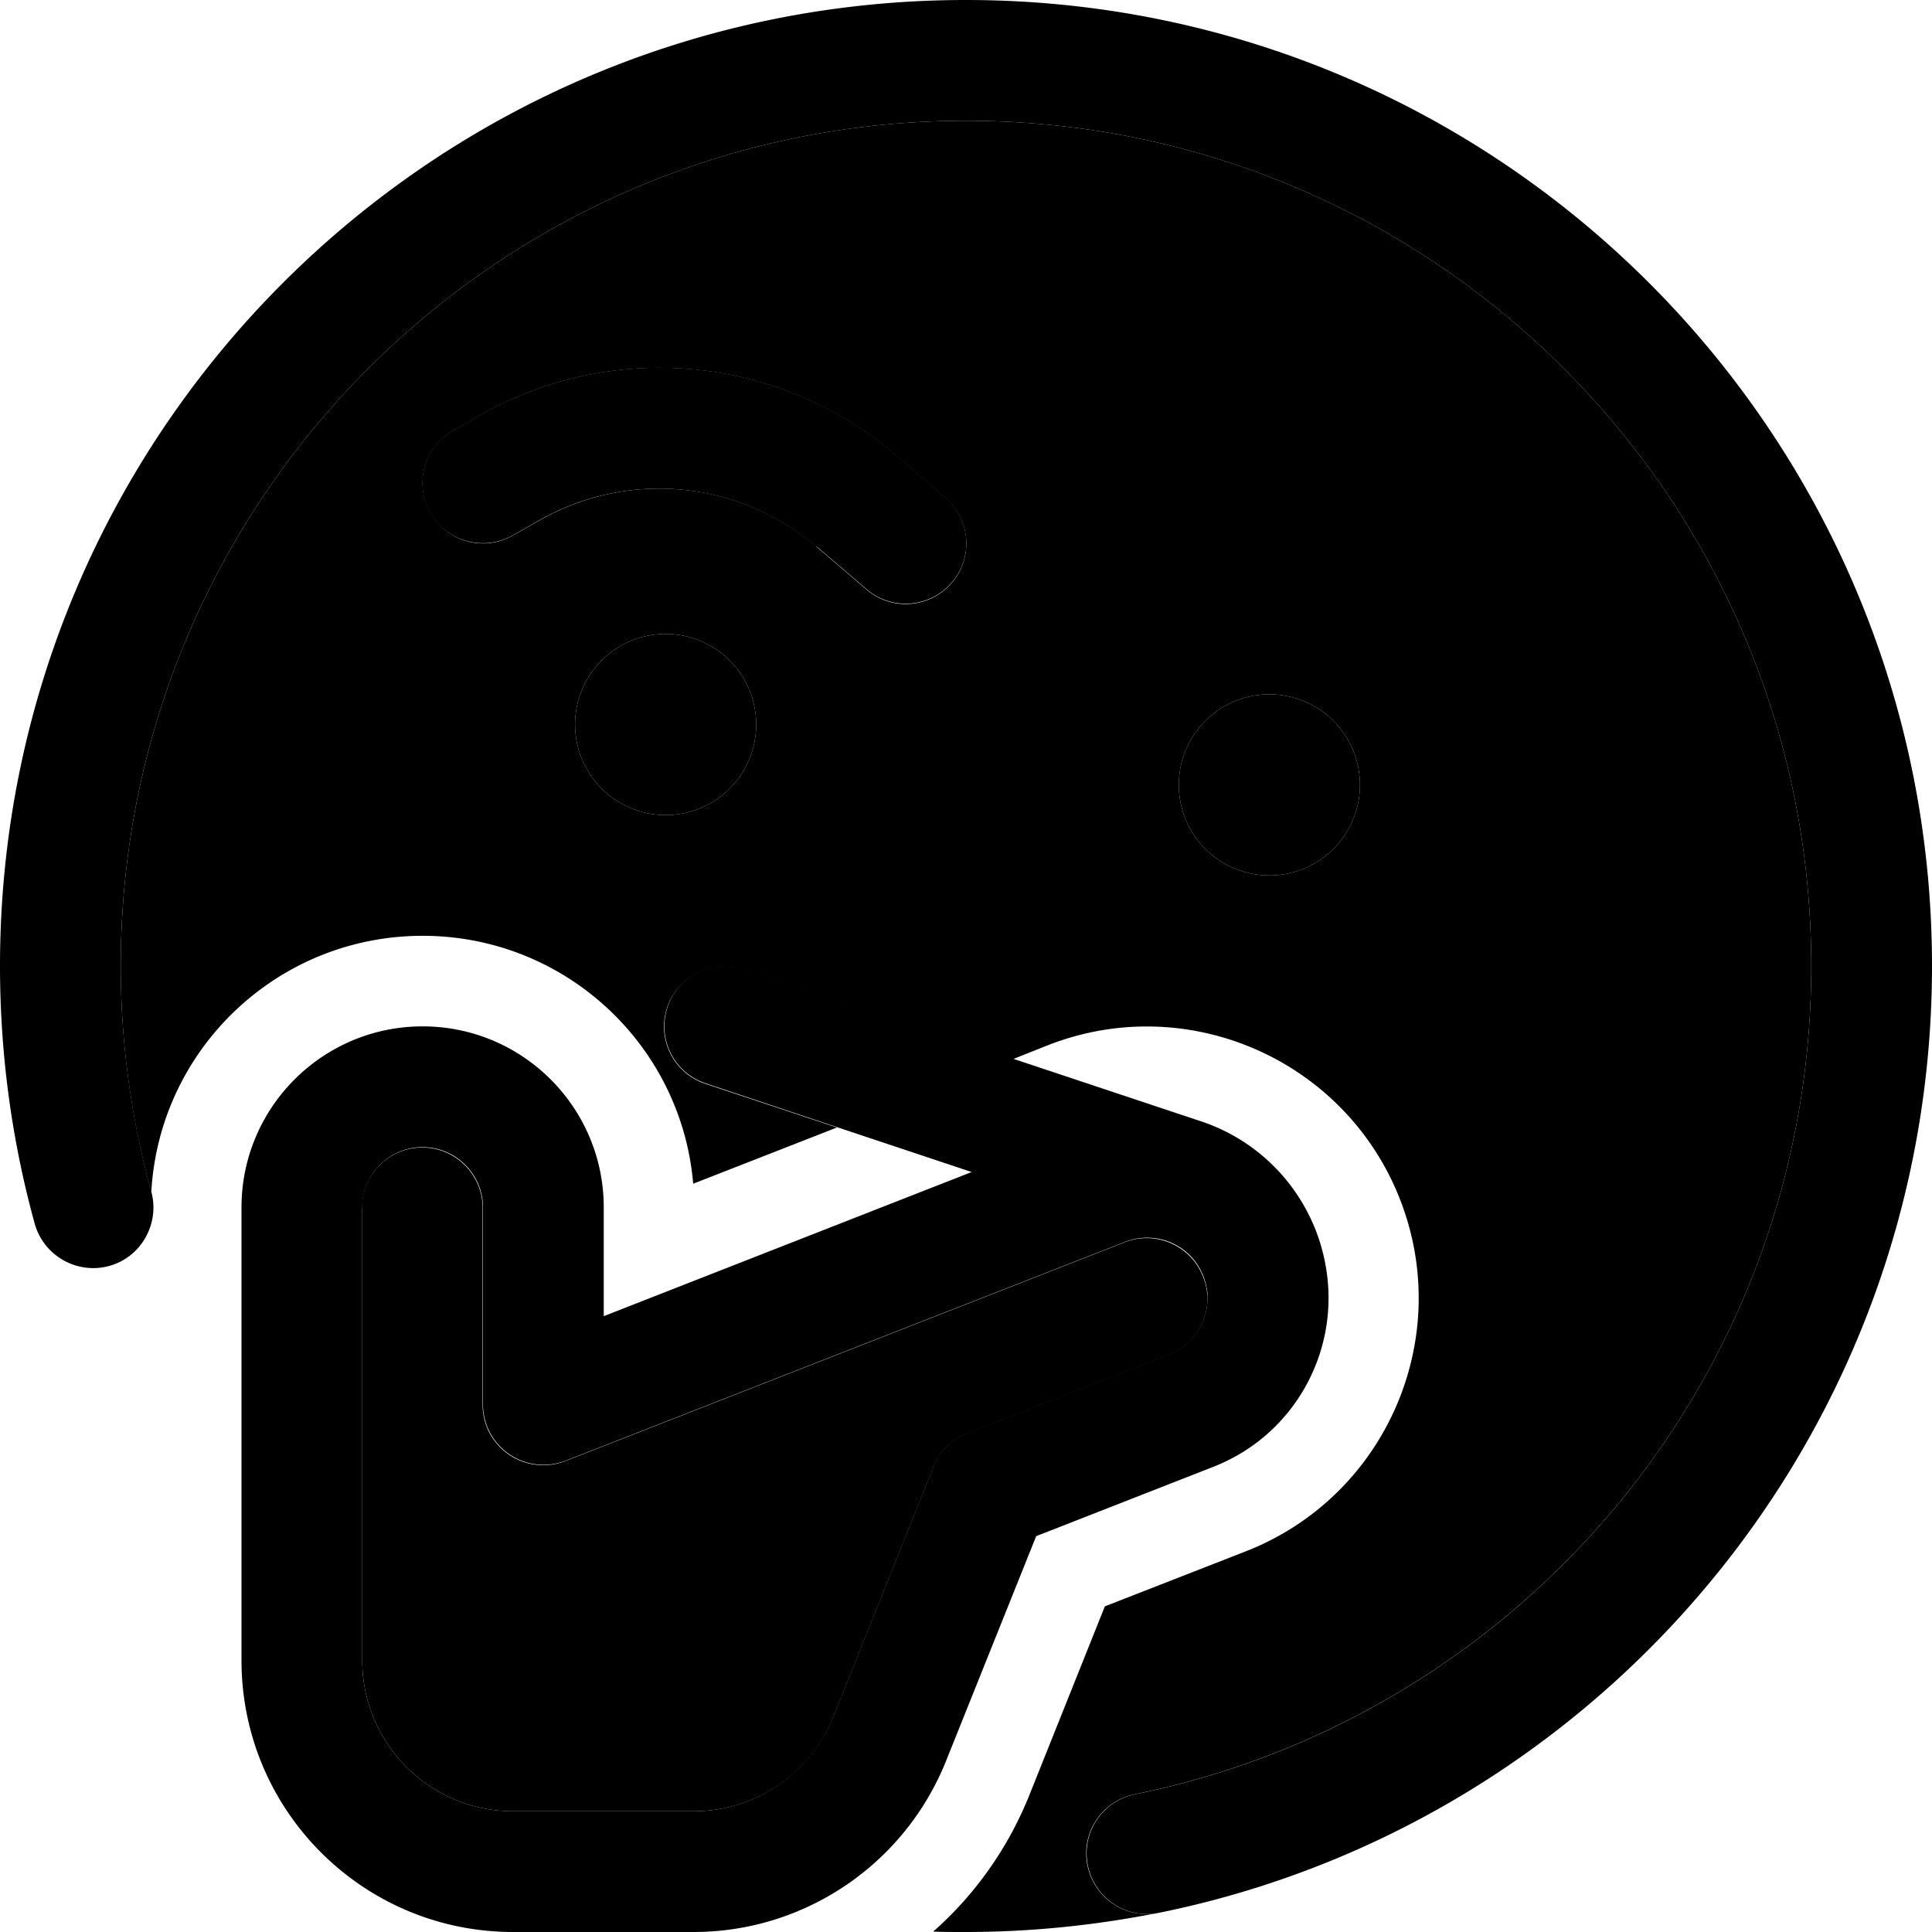 <svg xmlns="http://www.w3.org/2000/svg" width="24" height="24" viewBox="0 0 512 512">
    <path class="pr-icon-duotone-secondary" d="M32 256c0 20.7 2.8 40.7 8.1 59.9C42.2 278 73.6 248 112 248c37.7 0 68.6 28.9 71.7 65.7l38.1-14.9-34.9-11.6c-8.4-2.8-12.9-11.9-10.1-20.2s11.9-12.9 20.2-10.1l71.4 23.8 9.3-3.7c37-14.5 78.8 3.8 93.3 40.8s-3.8 78.8-40.8 93.3l-37.4 14.6-20 50c-5.7 14.2-14.5 26.5-25.5 36.2c2.9 .1 5.7 .1 8.6 .1c17.5 0 34.6-1.8 51.2-5.1c-8.7 1.8-17.1-3.8-18.9-12.5s3.8-17.1 12.5-18.9C403.1 454.8 480 364.4 480 256C480 132.3 379.7 32 256 32S32 132.3 32 256zm64 64l0 120c0 22.1 17.9 40 40 40l47.8 0c16.4 0 31.1-10 37.1-25.1l26-64.9c.1-.2 .2-.4 .2-.6c1.6-4.4 4.9-7.8 9.2-9.5l53.5-20.9c6.3-2.5 10.2-8.5 10.2-14.9c0-.4 0-.9-.1-1.3c-.1-1.5-.5-3-1.1-4.5c-3.2-8.2-12.5-12.3-20.7-9.1l-148.3 58c-4.9 1.9-10.5 1.3-14.9-1.7s-7-7.9-7-13.2l0-52.2c0-8.8-7.2-16-16-16s-16 7.2-16 16zm18.1-184.1c-4.4-7.7-1.7-17.4 6-21.8l7.1-4c35.2-20.1 79.3-15.9 110.1 10.5l13.2 11.3c6.7 5.8 7.5 15.9 1.7 22.6s-15.9 7.5-22.6 1.7l-13.2-11.3c-20.5-17.6-49.9-20.4-73.4-7l-7.1 4c-7.7 4.4-17.4 1.7-21.8-6zM200.4 192a24 24 0 1 1 -48 0 24 24 0 1 1 48 0zm160 16a24 24 0 1 1 -48 0 24 24 0 1 1 48 0z"/>
    <path class="pr-icon-duotone-primary" d="M32 256C32 132.3 132.3 32 256 32s224 100.3 224 224c0 108.4-76.9 198.8-179.2 219.5c-8.7 1.8-14.3 10.2-12.5 18.9s10.2 14.3 18.9 12.5C424 483.2 512 379.9 512 256C512 114.6 397.4 0 256 0S0 114.6 0 256c0 23.6 3.2 46.5 9.2 68.3c2.4 8.5 11.2 13.5 19.7 11.2s13.5-11.2 11.2-19.7c-5.2-19-8.1-39-8.1-59.7zm165.1 .8c-8.4-2.8-17.4 1.7-20.2 10.1s1.7 17.4 10.1 20.2l70.5 23.5L160 348.8l0-28.8c0-26.5-21.5-48-48-48s-48 21.5-48 48l0 120c0 39.8 32.2 72 72 72l47.8 0c29.4 0 55.9-17.9 66.9-45.3l23.9-59.6 47-18.4c20.9-8.2 32.8-29.4 30.1-50.7c-2.3-18.7-15.1-34.7-33.3-40.8L197.1 256.8zM320 342.7c0 .4 0 .9 0 1.3c0 0 0 0 0 0c0 6.4-3.9 12.4-10.2 14.9l-53.5 20.9c-4.3 1.7-7.7 5.2-9.2 9.5c-.1 .2-.1 .4-.2 .6l-26 64.9C214.8 470 200.1 480 183.8 480L136 480c-22.1 0-40-17.9-40-40l0-120c0-8.8 7.2-16 16-16s16 7.2 16 16l0 52.2c0 5.3 2.6 10.2 7 13.2s9.9 3.6 14.9 1.7l148.3-58c8.2-3.2 17.5 .8 20.7 9.1c.6 1.5 .9 3 1.1 4.5zM200.4 192a24 24 0 1 0 -48 0 24 24 0 1 0 48 0zm136 40a24 24 0 1 0 0-48 24 24 0 1 0 0 48zm-120-87.2l13.2 11.3c6.7 5.8 16.8 5 22.6-1.7s5-16.8-1.7-22.6l-13.2-11.3C206.4 94.1 162.3 90 127.1 110.1l-7.1 4c-7.7 4.4-10.3 14.2-6 21.8s14.2 10.3 21.8 6l7.1-4c23.5-13.4 52.9-10.6 73.4 7z"/>
</svg>